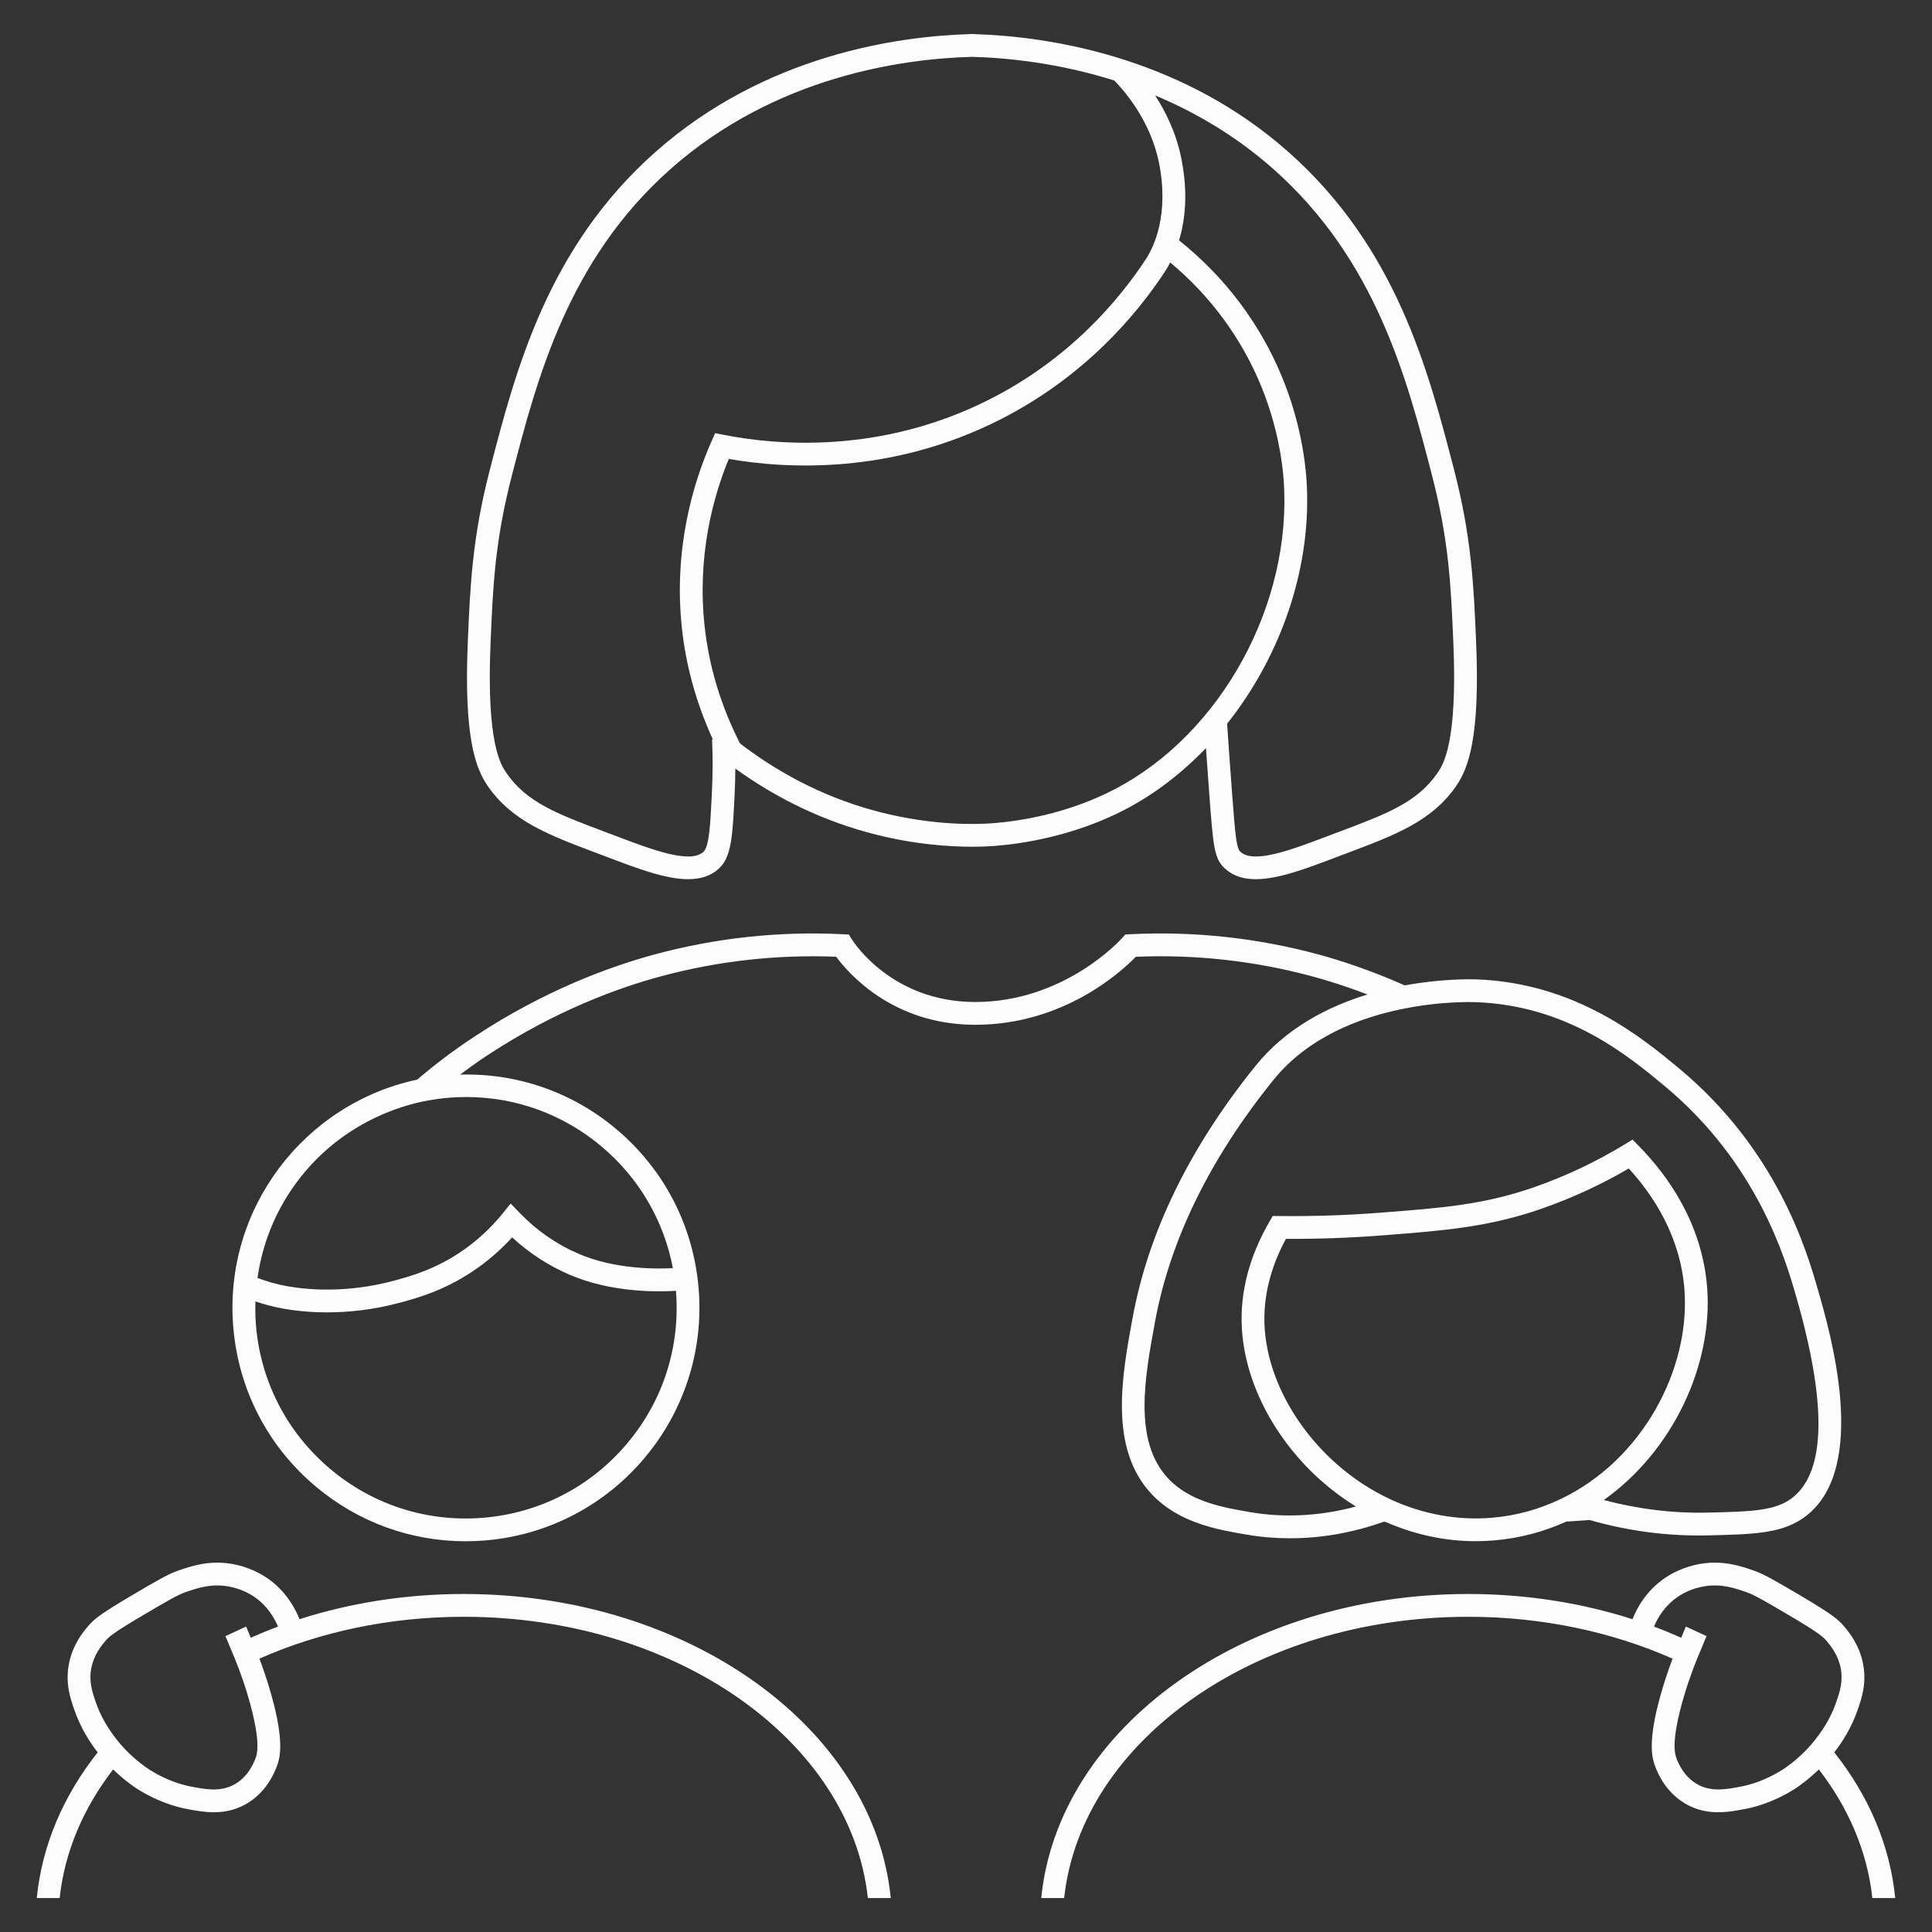 <svg width="90" height="90" viewBox="0 0 90 90" fill="none" xmlns="http://www.w3.org/2000/svg">
<rect x="0" y="0" width="90" height="90" fill="#333333" stroke="none"/>
<path d="M84.679 60.057C84.166 58.283 82.803 53.572 78.195 49.751C76.521 48.364 73.406 45.782 68.766 45.623C68.465 45.614 67.128 45.592 65.439 45.903C63.873 45.209 62.48 44.748 61.404 44.458C58.554 43.689 55.607 43.37 52.644 43.52L52.419 43.532L52.27 43.701C52.244 43.731 49.615 46.677 45.436 46.677H45.379C41.539 46.652 39.764 43.888 39.691 43.771L39.544 43.534L39.266 43.52C36.301 43.372 33.356 43.689 30.505 44.458C28.502 44.998 25.421 46.099 22.115 48.279C21.089 48.955 20.222 49.62 19.433 50.293C14.161 51.417 10.405 56.317 10.867 61.828C11.109 64.723 12.464 67.35 14.683 69.226C16.664 70.901 19.122 71.798 21.687 71.798C21.994 71.798 22.303 71.785 22.613 71.759C28.59 71.259 33.045 65.99 32.544 60.013C32.302 57.118 30.947 54.49 28.728 52.614C26.673 50.876 24.1 49.986 21.434 50.059C21.832 49.761 22.246 49.464 22.7 49.164C25.887 47.063 28.854 46.002 30.781 45.483C33.441 44.766 36.19 44.459 38.953 44.569C39.525 45.346 41.577 47.714 45.372 47.738H45.437C49.548 47.738 52.24 45.261 52.911 44.571C55.694 44.453 58.453 44.762 61.128 45.483C61.853 45.679 62.726 45.951 63.702 46.327C61.875 46.885 59.92 47.878 58.491 49.648C55.423 53.448 53.497 57.393 52.764 61.374C52.263 64.088 51.639 67.466 53.65 69.603C54.918 70.953 56.745 71.263 58.078 71.49C58.741 71.603 59.415 71.659 60.094 71.659C61.552 71.659 63.029 71.4 64.452 70.891C64.482 70.893 64.511 70.893 64.54 70.895C65.874 71.48 67.293 71.795 68.736 71.795C69.022 71.795 69.309 71.783 69.596 71.759C70.811 71.657 71.938 71.347 72.966 70.881C73.327 70.856 73.691 70.839 74.05 70.808C75.86 71.328 77.719 71.569 79.586 71.524C81.781 71.471 83.106 71.439 84.176 70.586C87.059 68.291 85.268 62.094 84.679 60.057ZM29.201 67.258C27.508 69.26 25.137 70.483 22.524 70.702C19.907 70.921 17.369 70.107 15.368 68.416C13.366 66.723 12.142 64.352 11.924 61.739C11.893 61.365 11.889 60.993 11.899 60.623C12.264 60.748 12.691 60.873 13.238 60.969C13.699 61.05 14.388 61.135 15.238 61.135C16.197 61.135 17.363 61.026 18.642 60.681C19.458 60.46 20.825 60.091 22.303 59.027C22.866 58.621 23.387 58.157 23.857 57.642C24.653 58.376 25.557 58.963 26.552 59.389C28.505 60.225 30.668 60.184 31.488 60.13C31.698 62.733 30.888 65.263 29.201 67.258ZM20.887 51.139C21.166 51.115 21.445 51.104 21.722 51.104C24.037 51.104 26.255 51.913 28.043 53.425C29.779 54.893 30.927 56.871 31.345 59.075C30.593 59.116 28.659 59.136 26.97 58.413C25.929 57.967 24.999 57.323 24.206 56.498L23.79 56.066L23.412 56.532C22.909 57.153 22.327 57.702 21.683 58.166C20.361 59.117 19.111 59.455 18.365 59.656C16.152 60.254 14.318 60.081 13.42 59.923C12.819 59.818 12.378 59.673 11.995 59.533C12.25 57.722 13 56.014 14.21 54.583C15.143 53.479 16.288 52.623 17.56 52.03C18.312 51.68 19.106 51.416 19.936 51.265C20.248 51.209 20.566 51.166 20.887 51.139ZM72.692 69.835C71.725 70.295 70.662 70.605 69.507 70.702C67.885 70.838 66.264 70.536 64.769 69.842C63.895 69.436 63.062 68.896 62.299 68.227C60.285 66.462 59.017 64.043 58.907 61.758C58.843 60.416 59.178 59.056 59.903 57.711C61.413 57.72 62.921 57.664 64.424 57.547L64.586 57.534C67.249 57.327 69.353 57.163 71.797 56.312C73.209 55.821 74.579 55.19 75.875 54.433C77.016 55.679 78.286 57.6 78.469 60.096C78.74 63.791 76.501 68.027 72.692 69.835ZM83.515 69.756C82.724 70.387 81.6 70.414 79.56 70.463C77.931 70.502 76.302 70.297 74.711 69.877C77.956 67.571 79.787 63.567 79.528 60.019C79.306 56.99 77.675 54.742 76.346 53.388L76.051 53.087L75.692 53.306C74.351 54.123 72.924 54.797 71.449 55.31C69.134 56.116 67.192 56.267 64.503 56.476L64.341 56.489C62.764 56.612 61.17 56.664 59.6 56.647L59.29 56.644L59.134 56.912C58.202 58.523 57.769 60.17 57.847 61.809C57.971 64.376 59.373 67.074 61.599 69.025C62.095 69.46 62.618 69.843 63.161 70.179C61.532 70.62 59.855 70.717 58.256 70.444C57.004 70.231 55.447 69.966 54.422 68.876C52.78 67.13 53.326 64.174 53.807 61.566C54.508 57.761 56.362 53.975 59.317 50.314C60.933 48.313 63.326 47.412 65.303 47.006C65.993 46.864 66.631 46.781 67.168 46.736C67.697 46.692 68.132 46.68 68.415 46.68C68.56 46.68 68.668 46.682 68.729 46.684C73.007 46.83 75.831 49.171 77.522 50.572C81.874 54.181 83.171 58.664 83.66 60.353C85.108 65.363 85.059 68.526 83.515 69.756ZM27.739 39.718L28.343 39.946C29.698 40.46 31.005 40.956 32.056 40.956C32.615 40.956 33.103 40.816 33.487 40.464C34.08 39.923 34.127 38.95 34.224 36.952C34.243 36.57 34.251 36.186 34.254 35.801C36.261 37.256 38.463 38.291 40.816 38.882C42.637 39.34 44.221 39.444 45.287 39.444C45.758 39.444 46.128 39.423 46.372 39.404C47.611 39.305 50.047 38.951 52.451 37.69C53.826 36.968 55.079 35.995 56.178 34.849C56.237 35.687 56.29 36.406 56.331 36.965C56.519 39.474 56.557 39.997 57.067 40.464C57.452 40.816 57.939 40.956 58.498 40.956C59.55 40.956 60.857 40.46 62.212 39.946L62.816 39.718C64.986 38.901 66.7 38.255 67.829 36.622C68.398 35.801 68.953 34.361 68.763 29.902C68.652 27.292 68.556 25.039 67.728 21.849C66.534 17.25 65.049 11.527 60.014 7.074C57.602 4.938 54.951 3.625 52.471 2.816L52.469 2.815L52.469 2.815C49.699 1.912 47.148 1.642 45.378 1.589L45.378 1.582C45.346 1.583 45.31 1.585 45.277 1.586C45.245 1.585 45.209 1.583 45.177 1.582L45.177 1.589C41.822 1.689 35.649 2.553 30.54 7.074C25.508 11.526 24.022 17.249 22.827 21.849C21.998 25.039 21.902 27.292 21.792 29.902C21.602 34.361 22.157 35.801 22.725 36.622C23.855 38.255 25.569 38.901 27.739 39.718ZM51.957 36.75C49.722 37.924 47.445 38.254 46.288 38.346C45.544 38.405 43.549 38.474 41.074 37.852C38.695 37.255 36.479 36.169 34.474 34.634C33.593 32.909 33.03 31.073 32.823 29.162C32.472 25.917 33.203 23.195 33.949 21.379C36.643 21.848 41.513 22.117 46.58 19.55C50.5 17.565 52.931 14.692 54.281 12.632L53.837 12.341L54.283 12.628C54.356 12.515 54.434 12.378 54.513 12.227C56.389 13.788 57.855 15.779 58.769 18.035C59.528 19.907 59.739 21.547 59.798 22.358C60.212 28.096 56.915 34.149 51.957 36.75ZM59.311 7.868C64.103 12.108 65.543 17.657 66.701 22.116C67.501 25.196 67.59 27.293 67.703 29.948C67.903 34.651 67.216 35.644 66.957 36.018C66.015 37.379 64.594 37.914 62.442 38.725L61.835 38.953C60.151 39.593 58.408 40.252 57.784 39.681C57.603 39.515 57.548 39.003 57.39 36.886C57.332 36.107 57.253 35.027 57.164 33.726L57.153 33.727C59.698 30.536 61.15 26.338 60.857 22.282C60.794 21.408 60.566 19.643 59.753 17.637C58.73 15.113 57.062 12.9 54.926 11.198C55.208 10.259 55.358 8.982 55.023 7.344C54.786 6.179 54.297 5.196 53.81 4.445C55.663 5.221 57.555 6.314 59.311 7.868ZM22.852 29.948C22.965 27.293 23.054 25.196 23.855 22.114C25.013 17.655 26.454 12.106 31.244 7.868C36.138 3.538 42.086 2.734 45.277 2.648C46.926 2.692 49.309 2.933 51.905 3.749C52.319 4.167 53.578 5.569 53.984 7.557C54.484 10.006 53.739 11.513 53.394 12.05C52.114 14.003 49.811 16.725 46.1 18.603C41.038 21.168 36.177 20.742 33.73 20.259L33.314 20.177L33.142 20.566C32.293 22.488 31.365 25.56 31.767 29.277C31.962 31.07 32.455 32.8 33.206 34.444L33.172 34.446C33.207 35.261 33.204 36.086 33.161 36.961C33.091 38.397 33.04 39.434 32.771 39.68C32.147 40.252 30.403 39.593 28.719 38.953L28.113 38.725C25.961 37.914 24.539 37.379 23.598 36.018C23.339 35.644 22.652 34.651 22.852 29.948ZM21.603 74.254C18.894 74.254 16.31 74.673 13.952 75.428C13.727 74.863 13.297 74.11 12.483 73.538C12.195 73.335 11.586 72.976 10.748 72.844C9.698 72.679 8.879 72.963 8.28 73.171C7.837 73.326 7.323 73.623 6.202 74.283C4.646 75.198 4.362 75.441 4.084 75.775C3.87 76.03 3.371 76.629 3.205 77.542C3.041 78.435 3.283 79.132 3.459 79.641C3.733 80.434 4.132 81.093 4.551 81.632C2.96 83.638 1.957 85.948 1.713 88.418H2.779C3.013 86.249 3.891 84.216 5.27 82.428C5.759 82.901 6.201 83.213 6.417 83.349C7.364 83.945 8.227 84.175 8.661 84.26C9.054 84.336 9.493 84.422 9.958 84.422C10.428 84.422 10.924 84.334 11.423 84.061C12.347 83.551 12.76 82.68 12.925 82.206C13.084 81.746 13.218 80.874 12.546 78.63C12.41 78.174 12.254 77.719 12.085 77.267C14.882 76.029 18.134 75.316 21.603 75.316C31.499 75.316 39.636 81.094 40.428 88.418H41.495C40.712 80.508 32.093 74.254 21.603 74.254ZM11.682 76.292C11.608 76.119 11.543 75.943 11.464 75.772L10.501 76.217C10.581 76.39 10.647 76.569 10.722 76.745C10.861 77.069 10.997 77.393 11.119 77.722C11.267 78.124 11.408 78.528 11.529 78.934C11.827 79.927 12.136 81.24 11.921 81.859C11.807 82.189 11.524 82.793 10.911 83.13C10.257 83.49 9.549 83.352 8.861 83.218C8.504 83.148 7.784 82.955 6.983 82.451C6.789 82.329 6.387 82.045 5.946 81.609C5.719 81.384 5.487 81.116 5.261 80.805C4.954 80.381 4.666 79.884 4.462 79.295C4.309 78.852 4.136 78.351 4.249 77.734C4.365 77.095 4.726 76.662 4.899 76.454C5.075 76.243 5.286 76.054 6.741 75.198C7.771 74.591 8.282 74.295 8.628 74.174C9.176 73.985 9.797 73.77 10.583 73.893C11.21 73.991 11.66 74.256 11.873 74.406C12.454 74.814 12.775 75.354 12.949 75.773C12.517 75.934 12.096 76.109 11.682 76.292ZM85.448 81.632C85.868 81.093 86.267 80.434 86.541 79.641C86.717 79.132 86.959 78.435 86.796 77.543C86.629 76.629 86.13 76.03 85.915 75.775C85.636 75.439 85.351 75.198 83.798 74.283C82.678 73.624 82.164 73.326 81.72 73.171C81.12 72.963 80.299 72.678 79.253 72.844C78.414 72.976 77.805 73.335 77.517 73.538C76.703 74.11 76.272 74.863 76.048 75.428C73.69 74.673 71.106 74.254 68.397 74.254C57.907 74.254 49.288 80.508 48.505 88.418H49.572C50.364 81.094 58.501 75.316 68.397 75.316C71.866 75.316 75.118 76.029 77.915 77.267C77.746 77.719 77.59 78.173 77.453 78.63C76.781 80.874 76.916 81.746 77.075 82.206C77.24 82.68 77.653 83.551 78.578 84.061C79.075 84.334 79.57 84.422 80.041 84.422C80.507 84.422 80.948 84.336 81.342 84.26C81.773 84.175 82.636 83.945 83.583 83.349C83.799 83.213 84.24 82.901 84.73 82.428C86.108 84.216 86.987 86.249 87.221 88.418H88.287C88.043 85.948 87.04 83.638 85.448 81.632ZM84.054 81.609C83.613 82.045 83.21 82.329 83.017 82.451C82.216 82.955 81.496 83.148 81.136 83.218C80.451 83.352 79.741 83.49 79.09 83.13C78.476 82.793 78.193 82.189 78.079 81.859C77.864 81.24 78.173 79.927 78.47 78.935C78.592 78.528 78.733 78.124 78.881 77.722C79.003 77.392 79.139 77.069 79.278 76.745C79.353 76.569 79.419 76.39 79.499 76.216L78.535 75.772C78.456 75.943 78.391 76.119 78.317 76.292C77.903 76.109 77.483 75.933 77.051 75.773C77.225 75.354 77.546 74.814 78.128 74.406C78.34 74.256 78.79 73.991 79.418 73.893C80.203 73.769 80.823 73.984 81.372 74.174C81.72 74.295 82.23 74.592 83.26 75.198C84.712 76.053 84.924 76.243 85.101 76.454C85.274 76.662 85.635 77.095 85.752 77.734C85.864 78.351 85.691 78.852 85.537 79.295C85.334 79.884 85.046 80.381 84.739 80.805C84.513 81.116 84.281 81.384 84.054 81.609Z" fill="#FCFCFC"/>
</svg>
